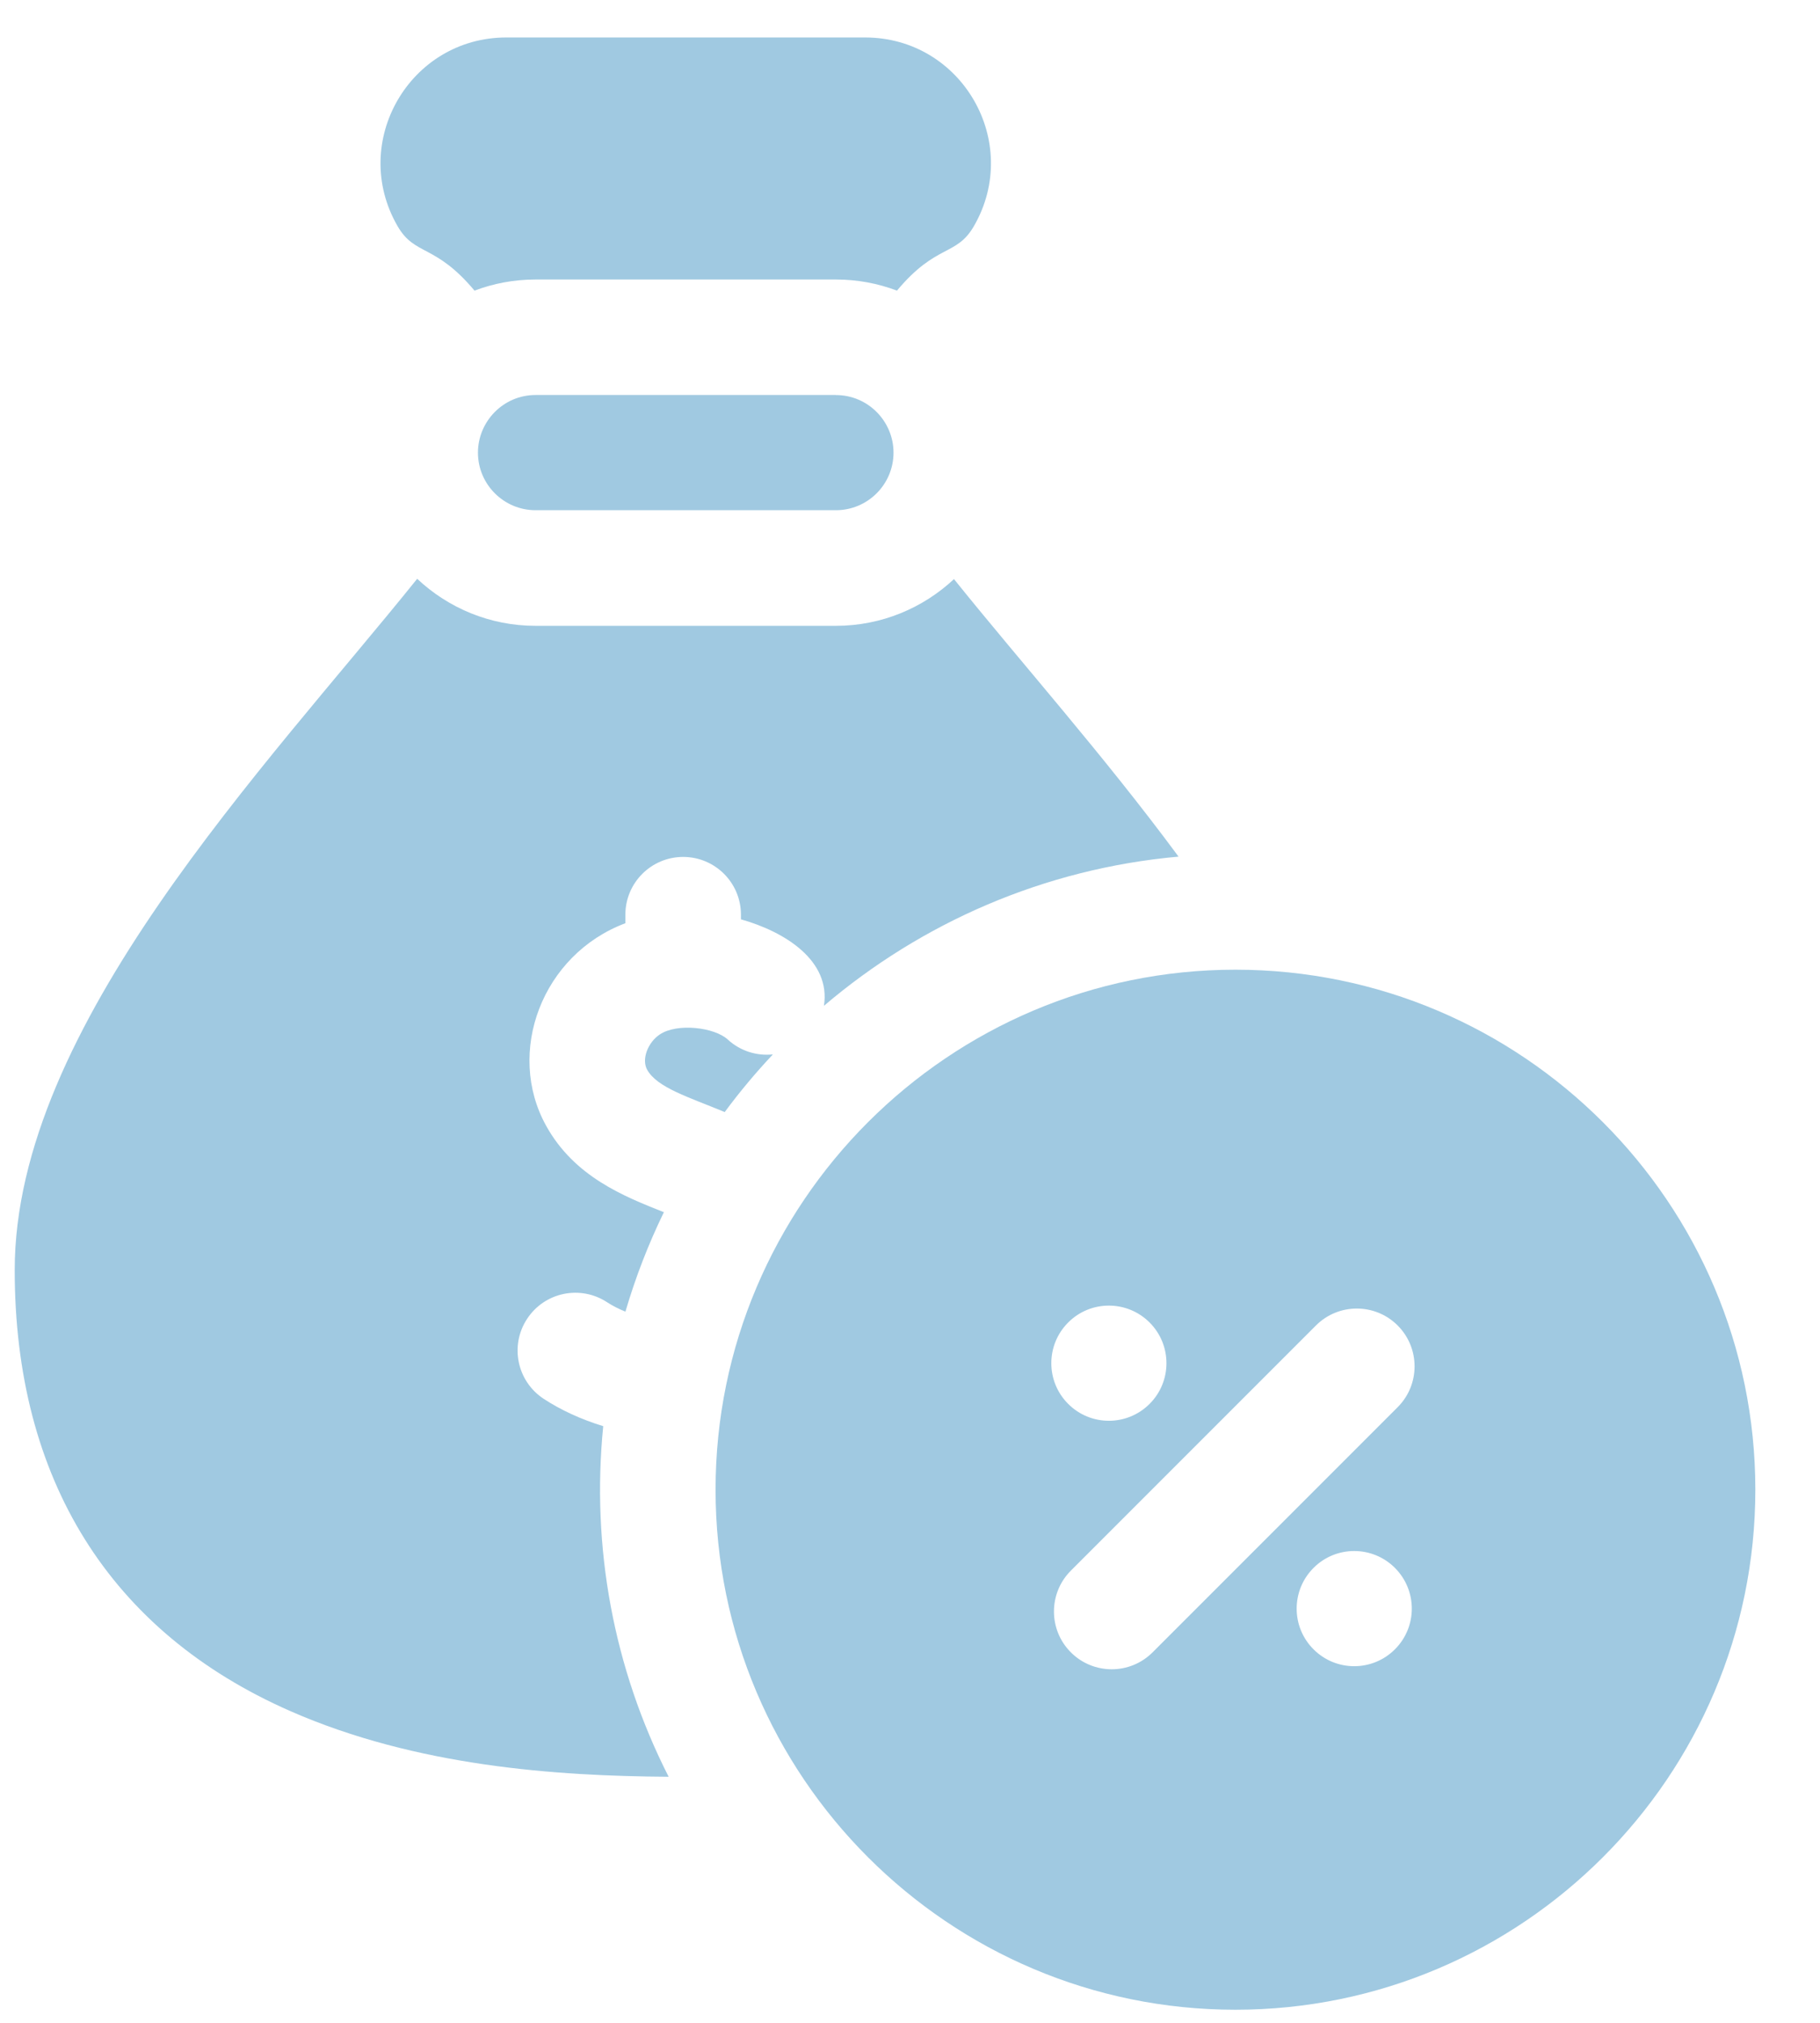 <svg xmlns="http://www.w3.org/2000/svg" width="36" height="40" viewBox="0 0 36 40">
    <g fill="none" fill-rule="evenodd">
        <g fill="#A0C9E1" fill-rule="nonzero">
            <g>
                <path d="M12.759 19.715c-.242.163-.361.495-.25.696.198.357.825.543 1.535.838.295-.399.614-.78.953-1.14-.315.033-.642-.063-.894-.295-.26-.24-.999-.331-1.344-.099zM16.244 7.07h-5.942c-.638 0-1.139.524-1.139 1.14 0 .627.511 1.138 1.14 1.138h5.94c.629 0 1.14-.51 1.14-1.139 0-.617-.503-1.138-1.14-1.138z" transform="translate(-1557 -448) translate(1557.291 448.741)"/>
                <path d="M11.64 27.46c-.438-.134-.842-.32-1.176-.54-.528-.345-.676-1.053-.33-1.58.345-.529 1.053-.677 1.582-.331.109.071.233.134.364.187.2-.681.455-1.339.761-1.967-.79-.312-1.771-.7-2.33-1.71-.803-1.449-.082-3.385 1.568-4.004v-.169c0-.63.512-1.142 1.143-1.142s1.143.511 1.143 1.142v.092c.873.246 1.78.817 1.642 1.71 1.926-1.64 4.352-2.712 7.014-2.95-1.5-2.029-3.107-3.827-4.442-5.488-.612.572-1.433.924-2.335.924h-5.942c-.905 0-1.728-.354-2.341-.93C4.971 14.424 0 19.556 0 24.373c0 4.138 1.884 7.154 5.448 8.72 2.499 1.098 5.275 1.286 7.487 1.3-1.094-2.15-1.532-4.55-1.294-6.933zM9.095 5.006c.376-.142.782-.22 1.207-.22h5.942c.425 0 .832.078 1.207.22.782-.935 1.175-.673 1.523-1.277C19.93 2.072 18.736 0 16.82 0H9.725c-1.912 0-3.11 2.07-2.153 3.729.345.598.74.343 1.523 1.277z" transform="translate(-1557 -448) translate(1557.291 448.741)"/>
                <path d="M24.146 18.434c-5.67 0-10.283 4.613-10.283 10.283 0 5.67 4.613 10.283 10.283 10.283 5.67 0 10.284-4.613 10.284-10.283 0-5.67-4.613-10.283-10.284-10.283zm-3.308 6.976c.444-.445 1.165-.445 1.61 0 .445.445.445 1.166 0 1.61-.445.445-1.166.445-1.61 0-.445-.444-.445-1.165 0-1.61zm6.463 6.463c-.445.445-1.166.445-1.61 0-.445-.444-.445-1.165 0-1.61.444-.445 1.165-.445 1.61 0 .445.445.445 1.166 0 1.61zm.054-4.788l-4.848 4.848c-.446.446-1.17.446-1.616 0-.446-.446-.446-1.17 0-1.616l4.848-4.848c.446-.446 1.17-.446 1.616 0 .446.447.446 1.17 0 1.616z" transform="translate(-1557 -448) translate(1557.291 448.741)"/>
            </g>
        </g>
    </g>
</svg>
